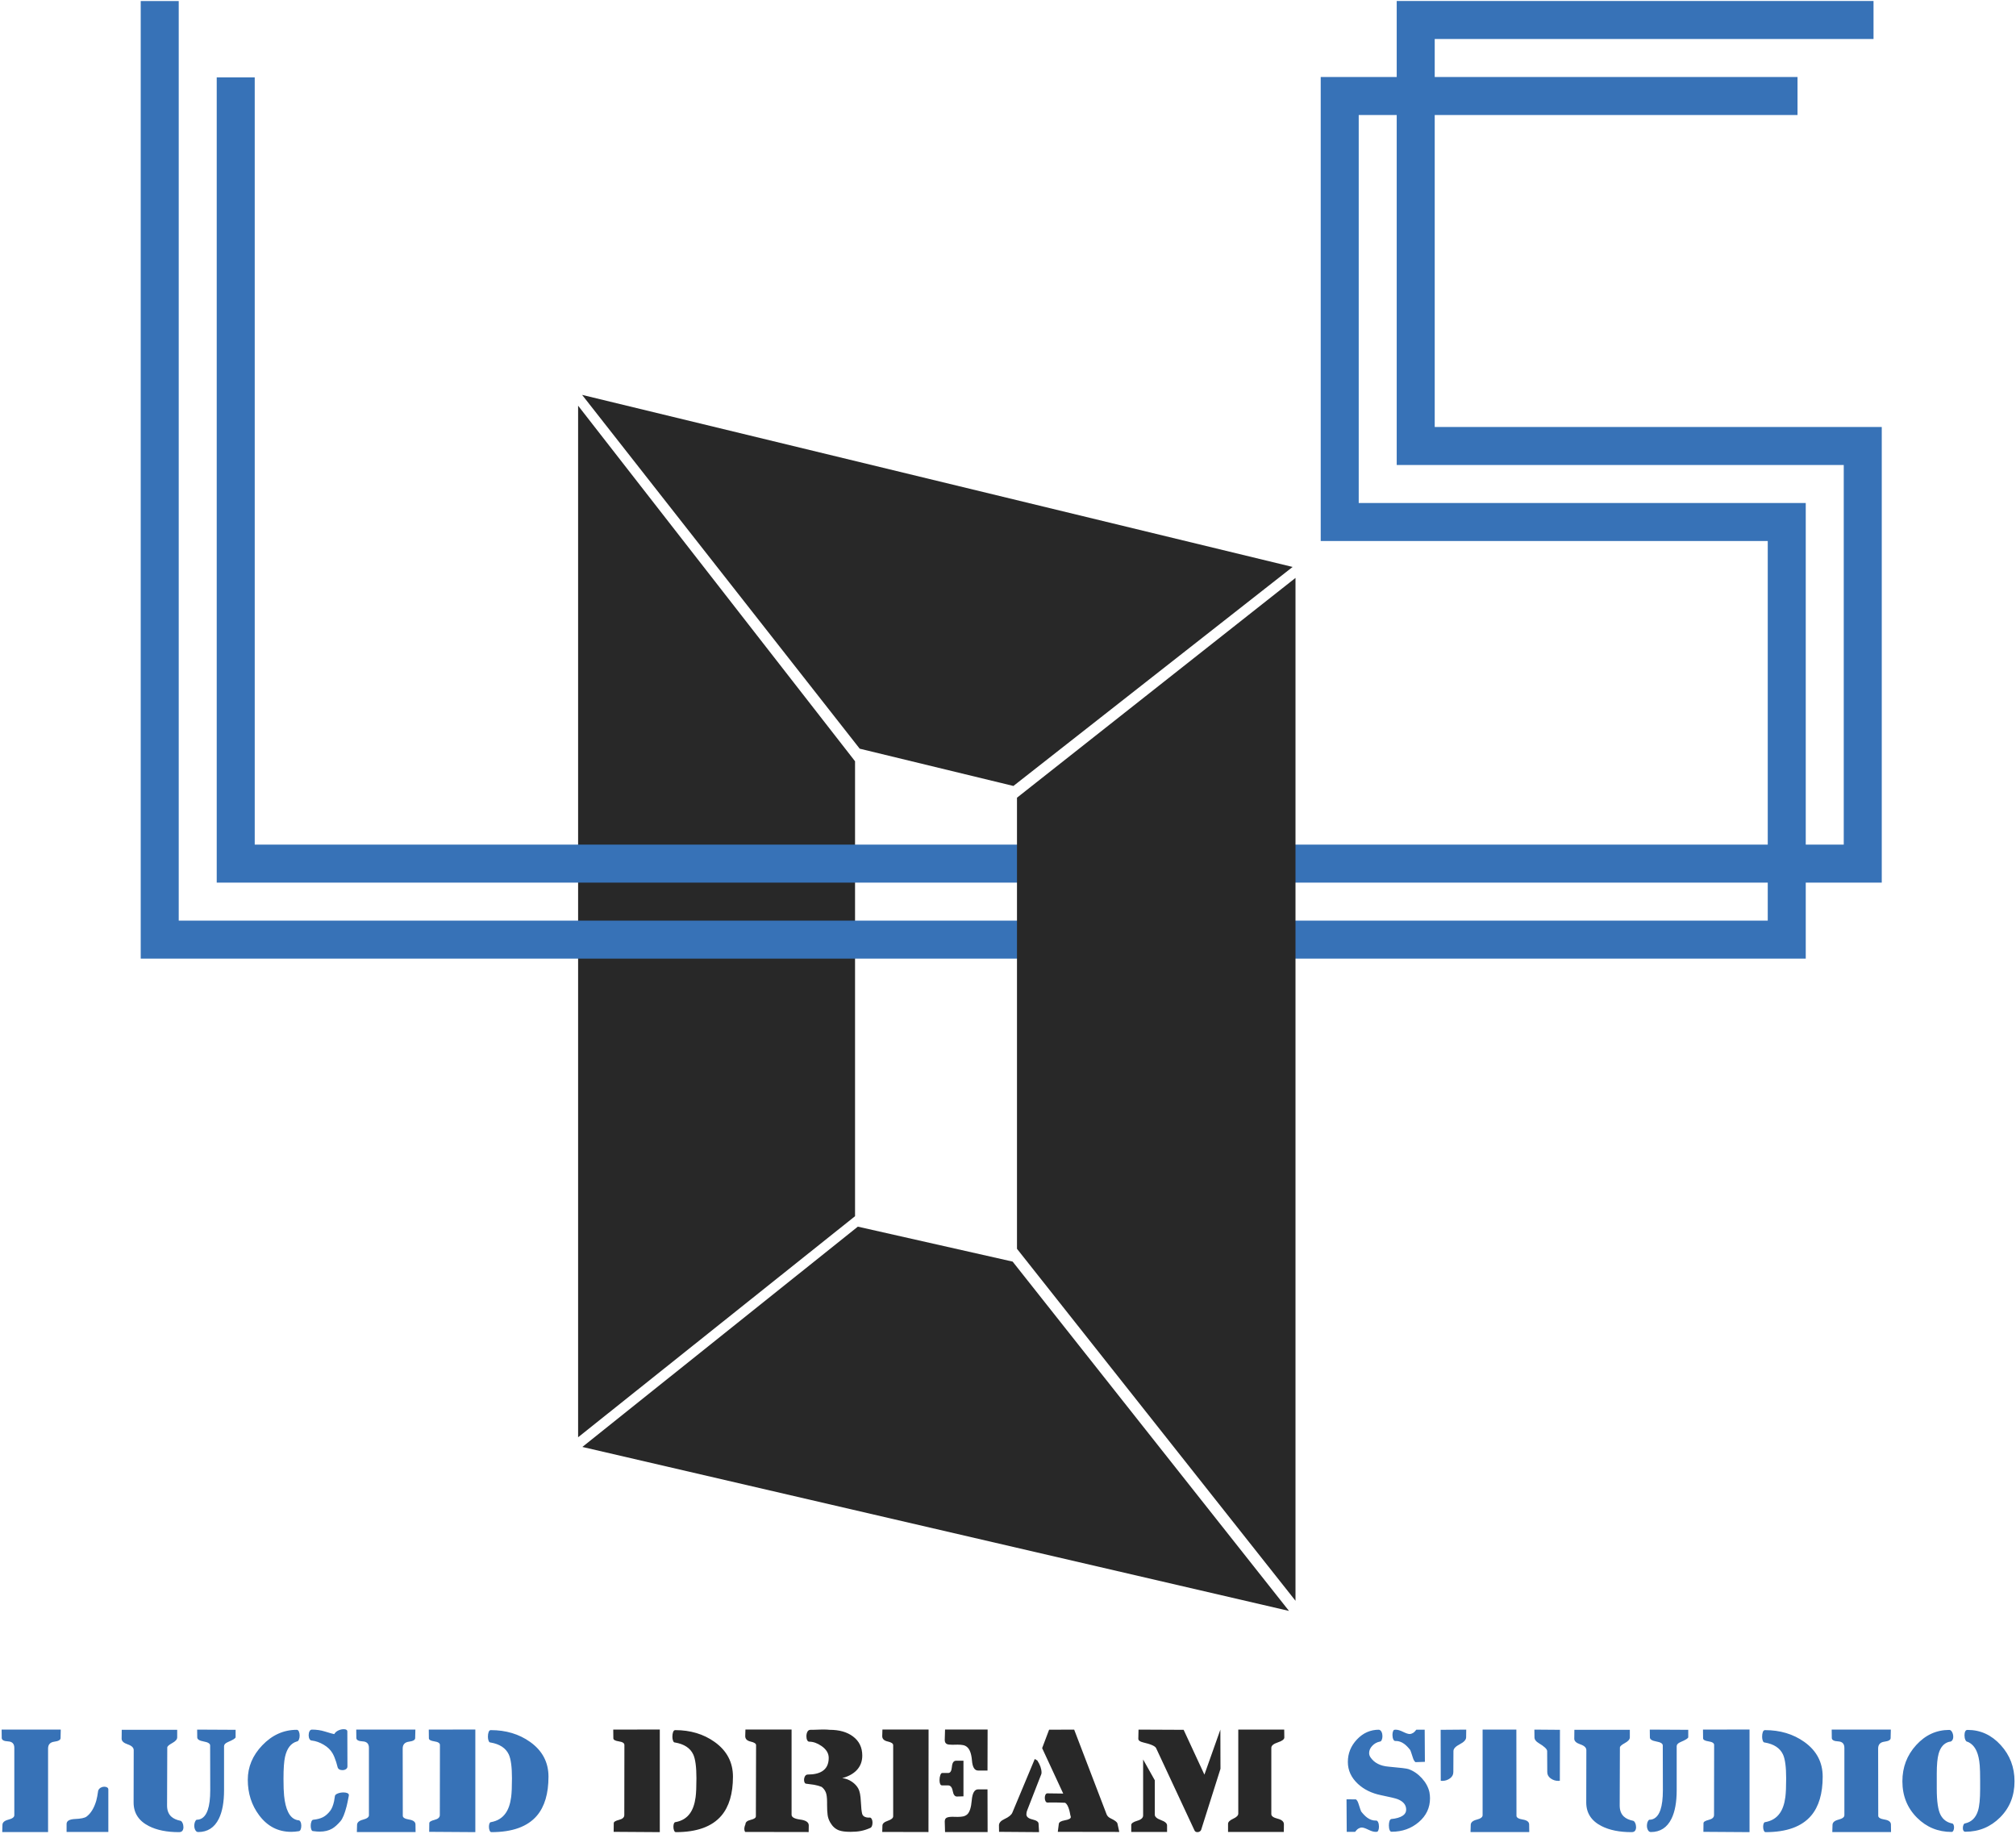 <?xml version="1.0" encoding="UTF-8"?>
<svg viewBox="0 0 1061 965" version="1.1" xmlns="http://www.w3.org/2000/svg" xmlns:xlink="http://www.w3.org/1999/xlink">
    <g id="Logo" stroke="none" stroke-width="1" fill="none" fill-rule="evenodd">
        <g id="LDS" transform="translate(0, 10)">
            <path d="M57.015,954 L35.046,954 L35.046,949.8 C35.046,948.185 36.554,947.314 39.569,947.188 C42.585,947.063 44.577,946.641 45.546,945.923 C47.808,944.236 49.513,941.454 50.662,937.577 C51.021,936.285 51.362,934.49 51.685,932.192 C52.008,931.51 52.456,931.008 53.031,930.685 C53.605,930.362 54.215,930.2 54.862,930.2 C55.472,930.2 55.983,930.326 56.396,930.577 C56.809,930.828 57.015,931.187 57.015,931.654 L57.015,954 Z M25.3,954.054 L1.177,954.054 L1.285,950.338 C1.285,949.01 2.326,948.077 4.408,947.538 C6.49,947 7.531,946.228 7.531,945.223 L7.531,909.738 C7.531,907.585 6.427,906.454 4.219,906.346 C2.012,906.238 0.908,905.628 0.908,904.515 L0.854,900.154 L31.977,900.154 L31.869,904.623 C31.869,905.592 30.774,906.221 28.585,906.508 C26.395,906.795 25.3,907.997 25.3,910.115 L25.3,954.054 Z M124,904.138 C124,904.713 122.636,905.574 119.908,906.723 C118.579,907.297 117.915,908.015 117.915,908.877 L117.915,932.031 C117.915,938.349 117,943.356 115.169,947.054 C112.872,951.721 109.246,954.054 104.292,954.054 C103.682,954.054 103.188,953.722 102.812,953.058 C102.435,952.394 102.246,951.613 102.246,950.715 C102.246,950.069 102.345,949.459 102.542,948.885 C102.74,948.31 103.036,947.879 103.431,947.592 C106.195,947.592 108.169,945.869 109.354,942.423 C110.215,939.91 110.646,936.446 110.646,932.031 L110.592,908.5 C110.592,907.495 109.462,906.795 107.2,906.4 C104.938,906.005 103.808,905.287 103.808,904.246 L103.754,900.154 L124,900.262 L124,904.138 Z M94.977,948.131 C95.372,948.203 95.731,948.579 96.054,949.262 C96.377,949.944 96.538,950.679 96.538,951.469 C96.538,952.259 96.359,952.896 96,953.381 C95.641,953.865 95.031,954.108 94.169,954.108 C87.815,954.108 82.556,953.049 78.392,950.931 C73.008,948.203 70.315,944.056 70.315,938.492 L70.369,910.977 C70.369,909.649 69.31,908.626 67.192,907.908 C65.074,907.19 64.015,906.203 64.015,904.946 L64.069,900.262 L93.254,900.262 L93.254,904.246 C93.254,905.287 92.383,906.283 90.642,907.235 C88.901,908.186 88.031,908.967 88.031,909.577 L87.923,940.108 C87.923,942.585 88.641,944.505 90.077,945.869 C91.226,946.946 92.859,947.7 94.977,948.131 Z M182.854,919.538 C182.854,920.149 182.594,920.624 182.073,920.965 C181.553,921.306 180.951,921.477 180.269,921.477 C178.905,921.477 178.062,921.028 177.738,920.131 C177.415,918.874 177.146,917.905 176.931,917.223 C176.285,915.213 175.638,913.669 174.992,912.592 C173.987,910.833 172.453,909.344 170.388,908.123 C168.324,906.903 166.251,906.167 164.169,905.915 C163.631,905.915 163.209,905.646 162.904,905.108 C162.599,904.569 162.446,903.905 162.446,903.115 C162.446,902.29 162.599,901.59 162.904,901.015 C163.209,900.441 163.631,900.154 164.169,900.154 C166.574,900.154 168.818,900.477 170.9,901.123 C173.7,901.985 175.369,902.451 175.908,902.523 C176.374,901.697 177.083,901.06 178.035,900.612 C178.986,900.163 179.946,899.938 180.915,899.938 C182.172,899.938 182.8,900.351 182.8,901.177 L182.854,919.538 Z M179.192,948.346 C177.613,950.177 176.141,951.487 174.777,952.277 C172.982,953.318 170.792,953.838 168.208,953.838 C167.31,953.838 166.179,953.749 164.815,953.569 C164.421,953.605 164.106,953.345 163.873,952.788 C163.64,952.232 163.523,951.559 163.523,950.769 C163.523,949.979 163.64,949.262 163.873,948.615 C164.106,947.969 164.421,947.628 164.815,947.592 C166.933,947.377 168.665,946.919 170.012,946.219 C171.358,945.519 172.623,944.397 173.808,942.854 C174.633,941.777 175.297,940.144 175.8,937.954 C175.944,937.236 176.105,936.249 176.285,934.992 C176.428,934.49 176.949,934.068 177.846,933.727 C178.744,933.386 179.731,933.215 180.808,933.215 C181.597,933.215 182.262,933.332 182.8,933.565 C183.338,933.799 183.608,934.149 183.608,934.615 C183.608,934.795 183.59,934.938 183.554,935.046 C183.123,937.379 182.746,939.192 182.423,940.485 C181.418,944.397 180.341,947.018 179.192,948.346 Z M157.115,953.623 C155.751,953.838 154.459,953.946 153.238,953.946 C146.346,953.946 140.728,951.038 136.385,945.223 C132.4,939.91 130.408,933.682 130.408,926.538 C130.408,919.79 132.938,913.759 138,908.446 C143.205,902.99 149.272,900.262 156.2,900.262 C156.667,900.262 157.035,900.567 157.304,901.177 C157.573,901.787 157.708,902.487 157.708,903.277 C157.708,904.103 157.573,904.821 157.304,905.431 C157.035,906.041 156.667,906.364 156.2,906.4 C153.077,907.333 151.013,910.026 150.008,914.477 C149.469,916.882 149.2,920.723 149.2,926 C149.2,929.913 149.308,932.91 149.523,934.992 C149.882,938.546 150.582,941.382 151.623,943.5 C152.879,946.085 154.656,947.538 156.954,947.862 C157.456,947.826 157.851,948.095 158.138,948.669 C158.426,949.244 158.569,949.926 158.569,950.715 C158.569,951.541 158.444,952.232 158.192,952.788 C157.941,953.345 157.582,953.623 157.115,953.623 Z M211.985,945.492 C211.985,946.462 213.097,947.126 215.323,947.485 C217.549,947.844 218.662,948.723 218.662,950.123 L218.715,954.054 L187.808,954.054 L187.915,950.338 C187.915,949.01 188.956,948.077 191.038,947.538 C193.121,947 194.162,946.228 194.162,945.223 L194.162,909.738 C194.162,907.585 193.058,906.454 190.85,906.346 C188.642,906.238 187.538,905.628 187.538,904.515 L187.485,900.154 L218.608,900.154 L218.5,904.623 C218.5,905.592 217.405,906.221 215.215,906.508 C213.026,906.795 211.931,907.997 211.931,910.115 L211.985,945.492 Z M258.615,954.108 C258.221,954.108 257.906,953.821 257.673,953.246 C257.44,952.672 257.323,952.008 257.323,951.254 C257.323,950.572 257.422,949.997 257.619,949.531 C257.817,949.064 258.095,948.831 258.454,948.831 C261.792,948.221 264.341,946.659 266.1,944.146 C267.572,942.064 268.541,939.246 269.008,935.692 C269.295,933.538 269.438,930.236 269.438,925.785 C269.438,919.826 268.882,915.644 267.769,913.238 C266.19,909.864 262.995,907.764 258.185,906.938 C257.754,906.974 257.413,906.687 257.162,906.077 C256.91,905.467 256.785,904.749 256.785,903.923 C256.785,902.918 256.91,902.083 257.162,901.419 C257.413,900.755 257.79,900.423 258.292,900.423 C266.262,900.423 273.154,902.487 278.969,906.615 C285.431,911.21 288.662,917.313 288.662,924.923 C288.662,933.826 286.633,940.664 282.577,945.438 C277.659,951.218 269.672,954.108 258.615,954.108 Z M250.162,954.108 L225.877,953.946 L225.931,949.369 C225.931,948.687 226.855,948.113 228.704,947.646 C230.553,947.179 231.477,946.336 231.477,945.115 L231.531,908.231 C231.531,907.262 230.562,906.633 228.623,906.346 C226.685,906.059 225.715,905.521 225.715,904.731 L225.662,900.154 L250.162,900.1 L250.162,954.108 Z M749.8,900.208 L749.908,917.115 L744.954,917.277 C744.415,916.882 743.985,916.182 743.662,915.177 C742.8,912.485 742.315,911.067 742.208,910.923 C741.095,909.487 740.018,908.392 738.977,907.638 C737.577,906.633 736.123,906.131 734.615,906.131 C734.041,906.238 733.601,905.969 733.296,905.323 C732.991,904.677 732.838,903.887 732.838,902.954 C732.838,902.2 732.937,901.572 733.135,901.069 C733.332,900.567 733.556,900.297 733.808,900.262 C734.059,900.226 734.238,900.208 734.346,900.208 L734.723,900.208 C735.656,900.208 736.895,900.585 738.438,901.338 C739.982,902.092 741.113,902.469 741.831,902.469 C742.441,902.469 743.042,902.29 743.635,901.931 C744.227,901.572 744.81,900.997 745.385,900.208 L749.8,900.208 Z M752.277,933 C752.492,934.149 752.6,935.244 752.6,936.285 C752.6,941.274 750.626,945.456 746.677,948.831 C742.728,952.205 737.99,953.892 732.462,953.892 C731.995,953.964 731.627,953.677 731.358,953.031 C731.088,952.385 730.954,951.577 730.954,950.608 C730.954,949.746 731.053,949.001 731.25,948.373 C731.447,947.745 731.744,947.359 732.138,947.215 C734.867,946.964 736.931,946.354 738.331,945.385 C739.479,944.595 740.054,943.554 740.054,942.262 C740.054,939.785 738.564,937.954 735.585,936.769 C734.508,936.338 731.555,935.629 726.727,934.642 C721.899,933.655 717.887,931.69 714.692,928.746 C711.138,925.444 709.362,921.585 709.362,917.169 C709.362,912.646 710.968,908.688 714.181,905.296 C717.394,901.904 721.244,900.208 725.731,900.208 C726.341,900.351 726.799,900.746 727.104,901.392 C727.409,902.038 727.562,902.774 727.562,903.6 C727.562,904.354 727.436,905.018 727.185,905.592 C726.933,906.167 726.61,906.454 726.215,906.454 C724.636,906.777 723.299,907.522 722.204,908.688 C721.109,909.855 720.562,911.121 720.562,912.485 C720.562,913.31 720.813,914.082 721.315,914.8 C723.29,917.672 726.449,919.287 730.792,919.646 C736.931,920.185 740.431,920.615 741.292,920.938 C743.913,921.872 746.246,923.46 748.292,925.704 C750.338,927.947 751.667,930.379 752.277,933 Z M708.769,953.946 L708.662,936.823 L713.615,936.877 C714.154,937.272 714.585,937.972 714.908,938.977 C715.769,941.669 716.254,943.087 716.362,943.231 C717.474,944.667 718.551,945.762 719.592,946.515 C720.992,947.521 722.446,948.023 723.954,948.023 C724.528,947.915 724.968,948.185 725.273,948.831 C725.578,949.477 725.731,950.267 725.731,951.2 C725.731,951.954 725.632,952.582 725.435,953.085 C725.237,953.587 725.013,953.856 724.762,953.892 C724.51,953.928 724.331,953.946 724.223,953.946 L723.846,953.946 C722.913,953.946 721.674,953.569 720.131,952.815 C718.587,952.062 717.456,951.685 716.738,951.685 C716.128,951.685 715.527,951.864 714.935,952.223 C714.342,952.582 713.759,953.156 713.185,953.946 L708.769,953.946 Z M820.985,900.262 L820.931,927.077 C820.751,927.113 820.464,927.131 820.069,927.131 C818.633,927.131 817.314,926.7 816.112,925.838 C814.909,924.977 814.308,923.864 814.308,922.5 L814.254,911.462 C814.254,910.421 812.746,909.003 809.731,907.208 C808.295,906.346 807.577,905.341 807.577,904.192 L807.523,900.154 L820.985,900.262 Z M771.662,900.154 L771.608,904.192 C771.608,905.485 770.495,906.705 768.269,907.854 C766.044,909.003 764.931,910.205 764.931,911.462 L764.877,922.5 C764.877,923.864 764.276,924.977 763.073,925.838 C761.871,926.7 760.533,927.131 759.062,927.131 C758.703,927.131 758.433,927.113 758.254,927.077 L758.2,900.262 L771.662,900.154 Z M804.831,954.054 L773.923,954.054 L774.031,950.338 C774.031,949.01 775.072,948.077 777.154,947.538 C779.236,947 780.277,946.228 780.277,945.223 L780.277,900.154 L798.046,900.154 L798.1,945.492 C798.1,946.462 799.213,947.126 801.438,947.485 C803.664,947.844 804.777,948.723 804.777,950.123 L804.831,954.054 Z M888.508,904.138 C888.508,904.713 887.144,905.574 884.415,906.723 C883.087,907.297 882.423,908.015 882.423,908.877 L882.423,932.031 C882.423,938.349 881.508,943.356 879.677,947.054 C877.379,951.721 873.754,954.054 868.8,954.054 C868.19,954.054 867.696,953.722 867.319,953.058 C866.942,952.394 866.754,951.613 866.754,950.715 C866.754,950.069 866.853,949.459 867.05,948.885 C867.247,948.31 867.544,947.879 867.938,947.592 C870.703,947.592 872.677,945.869 873.862,942.423 C874.723,939.91 875.154,936.446 875.154,932.031 L875.1,908.5 C875.1,907.495 873.969,906.795 871.708,906.4 C869.446,906.005 868.315,905.287 868.315,904.246 L868.262,900.154 L888.508,900.262 L888.508,904.138 Z M859.485,948.131 C859.879,948.203 860.238,948.579 860.562,949.262 C860.885,949.944 861.046,950.679 861.046,951.469 C861.046,952.259 860.867,952.896 860.508,953.381 C860.149,953.865 859.538,954.108 858.677,954.108 C852.323,954.108 847.064,953.049 842.9,950.931 C837.515,948.203 834.823,944.056 834.823,938.492 L834.877,910.977 C834.877,909.649 833.818,908.626 831.7,907.908 C829.582,907.19 828.523,906.203 828.523,904.946 L828.577,900.262 L857.762,900.262 L857.762,904.246 C857.762,905.287 856.891,906.283 855.15,907.235 C853.409,908.186 852.538,908.967 852.538,909.577 L852.431,940.108 C852.431,942.585 853.149,944.505 854.585,945.869 C855.733,946.946 857.367,947.7 859.485,948.131 Z M929.215,954.108 C928.821,954.108 928.506,953.821 928.273,953.246 C928.04,952.672 927.923,952.008 927.923,951.254 C927.923,950.572 928.022,949.997 928.219,949.531 C928.417,949.064 928.695,948.831 929.054,948.831 C932.392,948.221 934.941,946.659 936.7,944.146 C938.172,942.064 939.141,939.246 939.608,935.692 C939.895,933.538 940.038,930.236 940.038,925.785 C940.038,919.826 939.482,915.644 938.369,913.238 C936.79,909.864 933.595,907.764 928.785,906.938 C928.354,906.974 928.013,906.687 927.762,906.077 C927.51,905.467 927.385,904.749 927.385,903.923 C927.385,902.918 927.51,902.083 927.762,901.419 C928.013,900.755 928.39,900.423 928.892,900.423 C936.862,900.423 943.754,902.487 949.569,906.615 C956.031,911.21 959.262,917.313 959.262,924.923 C959.262,933.826 957.233,940.664 953.177,945.438 C948.259,951.218 940.272,954.108 929.215,954.108 Z M920.762,954.108 L896.477,953.946 L896.531,949.369 C896.531,948.687 897.455,948.113 899.304,947.646 C901.153,947.179 902.077,946.336 902.077,945.115 L902.131,908.231 C902.131,907.262 901.162,906.633 899.223,906.346 C897.285,906.059 896.315,905.521 896.315,904.731 L896.262,900.154 L920.762,900.1 L920.762,954.108 Z M988.5,945.492 C988.5,946.462 989.613,947.126 991.838,947.485 C994.064,947.844 995.177,948.723 995.177,950.123 L995.231,954.054 L964.323,954.054 L964.431,950.338 C964.431,949.01 965.472,948.077 967.554,947.538 C969.636,947 970.677,946.228 970.677,945.223 L970.677,909.738 C970.677,907.585 969.573,906.454 967.365,906.346 C965.158,906.238 964.054,905.628 964.054,904.515 L964,900.154 L995.123,900.154 L995.015,904.623 C995.015,905.592 993.921,906.221 991.731,906.508 C989.541,906.795 988.446,907.997 988.446,910.115 L988.5,945.492 Z M1060.223,927.346 C1060.223,934.956 1057.701,941.283 1052.658,946.327 C1047.614,951.371 1041.521,953.892 1034.377,953.892 C1033.479,953.892 1033.031,953.228 1033.031,951.9 C1033.031,951.29 1033.147,950.733 1033.381,950.231 C1033.614,949.728 1033.928,949.477 1034.323,949.477 C1037.626,948.723 1039.851,946.515 1041,942.854 C1041.754,940.449 1042.131,936.608 1042.131,931.331 L1042.131,927.077 C1042.131,923.379 1042.059,920.687 1041.915,919 C1041.664,915.877 1041.108,913.364 1040.246,911.462 C1039.169,909.056 1037.59,907.423 1035.508,906.562 C1035.041,906.562 1034.655,906.221 1034.35,905.538 C1034.045,904.856 1033.892,904.049 1033.892,903.115 C1033.892,902.29 1034.027,901.608 1034.296,901.069 C1034.565,900.531 1034.987,900.279 1035.562,900.315 C1042.31,900.315 1048.108,902.972 1052.954,908.285 C1057.8,913.597 1060.223,919.951 1060.223,927.346 Z M1027.108,949.477 C1027.538,949.477 1027.862,949.683 1028.077,950.096 C1028.292,950.509 1028.4,951.003 1028.4,951.577 C1028.4,952.223 1028.283,952.788 1028.05,953.273 C1027.817,953.758 1027.503,954 1027.108,954 C1019.964,954 1013.897,951.505 1008.908,946.515 C1003.774,941.382 1001.208,934.992 1001.208,927.346 C1001.208,919.951 1003.631,913.597 1008.477,908.285 C1013.323,902.972 1019.12,900.315 1025.869,900.315 C1026.444,900.315 1026.937,900.683 1027.35,901.419 C1027.763,902.155 1027.969,902.99 1027.969,903.923 C1027.969,904.677 1027.79,905.305 1027.431,905.808 C1027.072,906.31 1026.533,906.562 1025.815,906.562 C1023.087,907.279 1021.238,909.379 1020.269,912.862 C1019.623,915.195 1019.3,918.677 1019.3,923.308 L1019.3,931.331 C1019.3,937.972 1019.982,942.567 1021.346,945.115 C1022.603,947.449 1024.523,948.903 1027.108,949.477 Z" id="LS" fill="#3772B7"></path>
            <path d="M347.246,954.108 L322.962,953.946 L323.015,949.369 C323.015,948.687 323.94,948.113 325.788,947.646 C327.637,947.179 328.562,946.336 328.562,945.115 L328.615,908.231 C328.615,907.262 327.646,906.633 325.708,906.346 C323.769,906.059 322.8,905.521 322.8,904.731 L322.746,900.154 L347.246,900.1 L347.246,954.108 Z M457.846,946.408 C458.277,946.515 458.609,946.821 458.842,947.323 C459.076,947.826 459.192,948.418 459.192,949.1 C459.192,949.854 459.076,950.491 458.842,951.012 C458.609,951.532 458.241,951.864 457.738,952.008 C456.195,952.69 454.642,953.183 453.081,953.488 C451.519,953.794 449.697,953.946 447.615,953.946 C444.923,953.946 442.877,953.677 441.477,953.138 C439.61,952.421 438.103,951.056 436.954,949.046 C436.2,947.754 435.733,946.399 435.554,944.981 C435.374,943.563 435.285,941.849 435.285,939.838 L435.285,938.438 C435.285,935.997 435.051,934.221 434.585,933.108 C434.118,931.995 433.4,931.062 432.431,930.308 C431.354,929.841 430.026,929.464 428.446,929.177 C426.544,928.926 425.197,928.746 424.408,928.638 C424.013,928.638 423.708,928.45 423.492,928.073 C423.277,927.696 423.169,927.221 423.169,926.646 C423.169,925.892 423.34,925.228 423.681,924.654 C424.022,924.079 424.515,923.792 425.162,923.792 C428.356,923.792 430.869,923.218 432.7,922.069 C434.997,920.633 436.146,918.282 436.146,915.015 C436.146,912.61 434.872,910.528 432.323,908.769 C430.133,907.262 427.997,906.508 425.915,906.508 C425.449,906.508 425.081,906.238 424.812,905.7 C424.542,905.162 424.408,904.479 424.408,903.654 C424.408,902.721 424.587,901.922 424.946,901.258 C425.305,900.594 425.844,900.262 426.562,900.262 L427.746,900.262 C430.762,900.154 432.485,900.1 432.915,900.1 C434.638,900.1 435.877,900.154 436.631,900.262 C441.692,900.262 445.767,901.41 448.854,903.708 C452.156,906.149 453.808,909.523 453.808,913.831 C453.808,916.882 452.821,919.449 450.846,921.531 C449.015,923.433 446.485,924.815 443.254,925.677 C445.156,925.892 446.897,926.556 448.477,927.669 C449.913,928.674 450.999,929.859 451.735,931.223 C452.471,932.587 452.91,934.84 453.054,937.981 C453.197,941.122 453.431,943.285 453.754,944.469 C453.933,945.187 454.418,945.726 455.208,946.085 C455.782,946.336 456.41,946.462 457.092,946.462 L457.631,946.462 C457.667,946.462 457.738,946.444 457.846,946.408 Z M416.6,900.1 L416.6,944.954 C416.6,946.246 418.108,947.09 421.123,947.485 C424.138,947.879 425.646,948.903 425.646,950.554 L425.592,954.054 L392.208,954 C392.028,953.785 391.903,953.542 391.831,953.273 C391.759,953.004 391.723,952.726 391.723,952.438 C391.723,951.828 391.849,951.182 392.1,950.5 C392.136,950.392 392.208,950.231 392.315,950.015 C392.315,948.867 393.231,948.077 395.062,947.646 C396.892,947.215 397.808,946.587 397.808,945.762 L397.915,908.338 C397.915,907.513 396.964,906.885 395.062,906.454 C393.159,906.023 392.208,905.072 392.208,903.6 L392.315,900.1 L416.6,900.1 Z M507.062,935.262 L503.615,935.369 C502.503,935.369 501.767,934.391 501.408,932.435 C501.049,930.478 500.223,929.5 498.931,929.5 L495.862,929.5 C495.395,929.536 495.045,929.303 494.812,928.8 C494.578,928.297 494.462,927.615 494.462,926.754 C494.462,925.785 494.596,924.914 494.865,924.142 C495.135,923.371 495.467,922.985 495.862,922.985 L499.038,922.985 C500.151,922.985 500.797,921.908 500.977,919.754 C501.156,917.6 501.892,916.523 503.185,916.523 L507.062,916.523 L507.062,935.262 Z M519.769,954.054 L497.369,954.054 L497.208,948.562 C497.208,947.521 497.549,946.838 498.231,946.515 C498.913,946.192 499.918,946.031 501.246,946.031 C501.677,946.031 502.126,946.04 502.592,946.058 C503.059,946.076 503.544,946.085 504.046,946.085 C505.087,946.085 506.012,946.004 506.819,945.842 C507.627,945.681 508.336,945.349 508.946,944.846 C510.274,943.733 511.1,941.247 511.423,937.388 C511.746,933.529 512.859,931.6 514.762,931.6 L519.715,931.6 L519.769,954.054 Z M519.769,900.1 L519.715,921.692 L514.762,921.692 C512.895,921.692 511.818,919.924 511.531,916.388 C511.244,912.853 510.382,910.492 508.946,909.308 C508.372,908.805 507.681,908.473 506.873,908.312 C506.065,908.15 505.087,908.069 503.938,908.069 C503.472,908.069 503.005,908.078 502.538,908.096 C502.072,908.114 501.623,908.123 501.192,908.123 C499.792,908.123 498.841,907.997 498.338,907.746 C497.585,907.387 497.208,906.669 497.208,905.592 L497.369,900.1 L519.769,900.1 Z M488.7,900.1 L488.646,954.054 L464.308,954 L464.415,950.662 C464.415,949.621 465.358,948.777 467.242,948.131 C469.127,947.485 470.069,946.695 470.069,945.762 L470.069,908.338 C470.069,907.477 469.109,906.831 467.188,906.4 C465.268,905.969 464.308,905.036 464.308,903.6 L464.415,900.1 L488.7,900.1 Z M588.1,949.585 L589.069,954 L556.708,953.946 L557.246,949.746 C557.354,948.849 558.431,948.221 560.477,947.862 C562.523,947.503 563.546,946.946 563.546,946.192 C563.546,945.905 563.474,945.6 563.331,945.277 C563.115,944.056 562.918,943.123 562.738,942.477 C562.164,940.467 561.446,939.192 560.585,938.654 C560.154,938.618 559.158,938.582 557.596,938.546 C556.035,938.51 555.236,938.492 555.2,938.492 L552.912,938.492 C552.319,938.492 551.79,938.51 551.323,938.546 C550.856,938.546 550.497,938.304 550.246,937.819 C549.995,937.335 549.869,936.751 549.869,936.069 C549.869,935.423 549.986,934.867 550.219,934.4 C550.453,933.933 550.803,933.7 551.269,933.7 L559.562,933.808 L548.469,909.9 L552.131,900.208 L565.323,900.154 L582.392,944.738 C582.751,945.636 583.451,946.336 584.492,946.838 C586.718,947.879 587.921,948.795 588.1,949.585 Z M547.985,923.685 L540.662,942.477 C540.482,942.908 540.356,943.321 540.285,943.715 C540.213,944.11 540.177,944.451 540.177,944.738 C540.177,946.031 541.245,946.928 543.381,947.431 C545.517,947.933 546.585,948.687 546.585,949.692 L546.854,954.108 L525.8,953.946 L525.746,950.554 C525.746,949.226 526.715,948.113 528.654,947.215 C530.915,946.174 532.297,945.044 532.8,943.823 L544.592,915.608 C545.023,915.895 545.472,916.164 545.938,916.415 C547.41,918.713 548.146,920.831 548.146,922.769 C548.146,923.164 548.092,923.469 547.985,923.685 Z M675.708,949.962 L675.654,954 L646.308,954 L646.308,949.746 C646.308,948.777 647.205,947.879 649,947.054 C650.795,946.228 651.692,945.331 651.692,944.362 L651.692,900.154 L675.869,900.154 L675.923,904.3 C675.923,905.269 674.783,906.131 672.504,906.885 C670.224,907.638 669.085,908.59 669.085,909.738 L669.085,944.631 C669.085,945.672 670.188,946.471 672.396,947.027 C674.604,947.583 675.708,948.562 675.708,949.962 Z M355.7,954.108 C355.305,954.108 354.991,953.821 354.758,953.246 C354.524,952.672 354.408,952.008 354.408,951.254 C354.408,950.572 354.506,949.997 354.704,949.531 C354.901,949.064 355.179,948.831 355.538,948.831 C358.877,948.221 361.426,946.659 363.185,944.146 C364.656,942.064 365.626,939.246 366.092,935.692 C366.379,933.538 366.523,930.236 366.523,925.785 C366.523,919.826 365.967,915.644 364.854,913.238 C363.274,909.864 360.08,907.764 355.269,906.938 C354.838,906.974 354.497,906.687 354.246,906.077 C353.995,905.467 353.869,904.749 353.869,903.923 C353.869,902.918 353.995,902.083 354.246,901.419 C354.497,900.755 354.874,900.423 355.377,900.423 C363.346,900.423 370.238,902.487 376.054,906.615 C382.515,911.21 385.746,917.313 385.746,924.923 C385.746,933.826 383.718,940.664 379.662,945.438 C374.744,951.218 366.756,954.108 355.7,954.108 Z M642.323,920.777 L632.146,952.923 C632.038,953.246 631.796,953.524 631.419,953.758 C631.042,953.991 630.638,954.108 630.208,954.108 C629.454,954.108 628.933,953.803 628.646,953.192 L608.454,909.9 C607.951,908.823 605.672,907.818 601.615,906.885 C599.928,906.49 599.085,905.844 599.085,904.946 L599.192,900.154 L622.938,900.262 L633.869,923.846 L642.269,900.154 L642.323,920.777 Z M614.215,950.554 L614.215,954 L595.369,954 L595.369,950.338 C595.369,949.477 596.41,948.741 598.492,948.131 C600.574,947.521 601.615,946.587 601.615,945.331 L601.615,915.877 L607.754,926.808 L607.754,944.9 C607.754,946.013 608.831,946.964 610.985,947.754 C613.138,948.544 614.215,949.477 614.215,950.554 Z" id="D" fill="#282828"></path>
            <polygon id="side_4" fill="#282828" points="304.25 203.485 450 390.591 450 629.989 304.25 746.315"></polygon>
            <polygon id="side_3" fill="#282828" points="306.357 197.797 680.291 288.339 533.348 403.586 452.452 383.974"></polygon>
            <polygon id="side_2" fill="#282828" transform="translate(492.436, 736.59) scale(-1, -1) translate(-492.436, -736.59) " points="306.493 635.486 678.38 721.772 533.401 837.694 451.932 819.303"></polygon>
            <polyline id="Line" stroke="#3772B7" stroke-width="20" stroke-linecap="square" points="84.061 0.549 84.061 484.453 940.349 484.453 940.349 264.69 705.078 264.69 705.078 40.522 936.017 40.522"></polyline>
            <polyline id="Line" stroke="#3772B7" stroke-width="20" stroke-linecap="square" points="124.061 40.72 124.061 444.453 980.349 444.453 980.349 224.69 745.078 224.69 745.078 0.522 976.017 0.522"></polyline>
            <polygon id="side_1" fill="#282828" points="535.228 409.767 681.806 294.109 681.806 832.356 535.228 647.147"></polygon>
        </g>
    </g>
</svg>